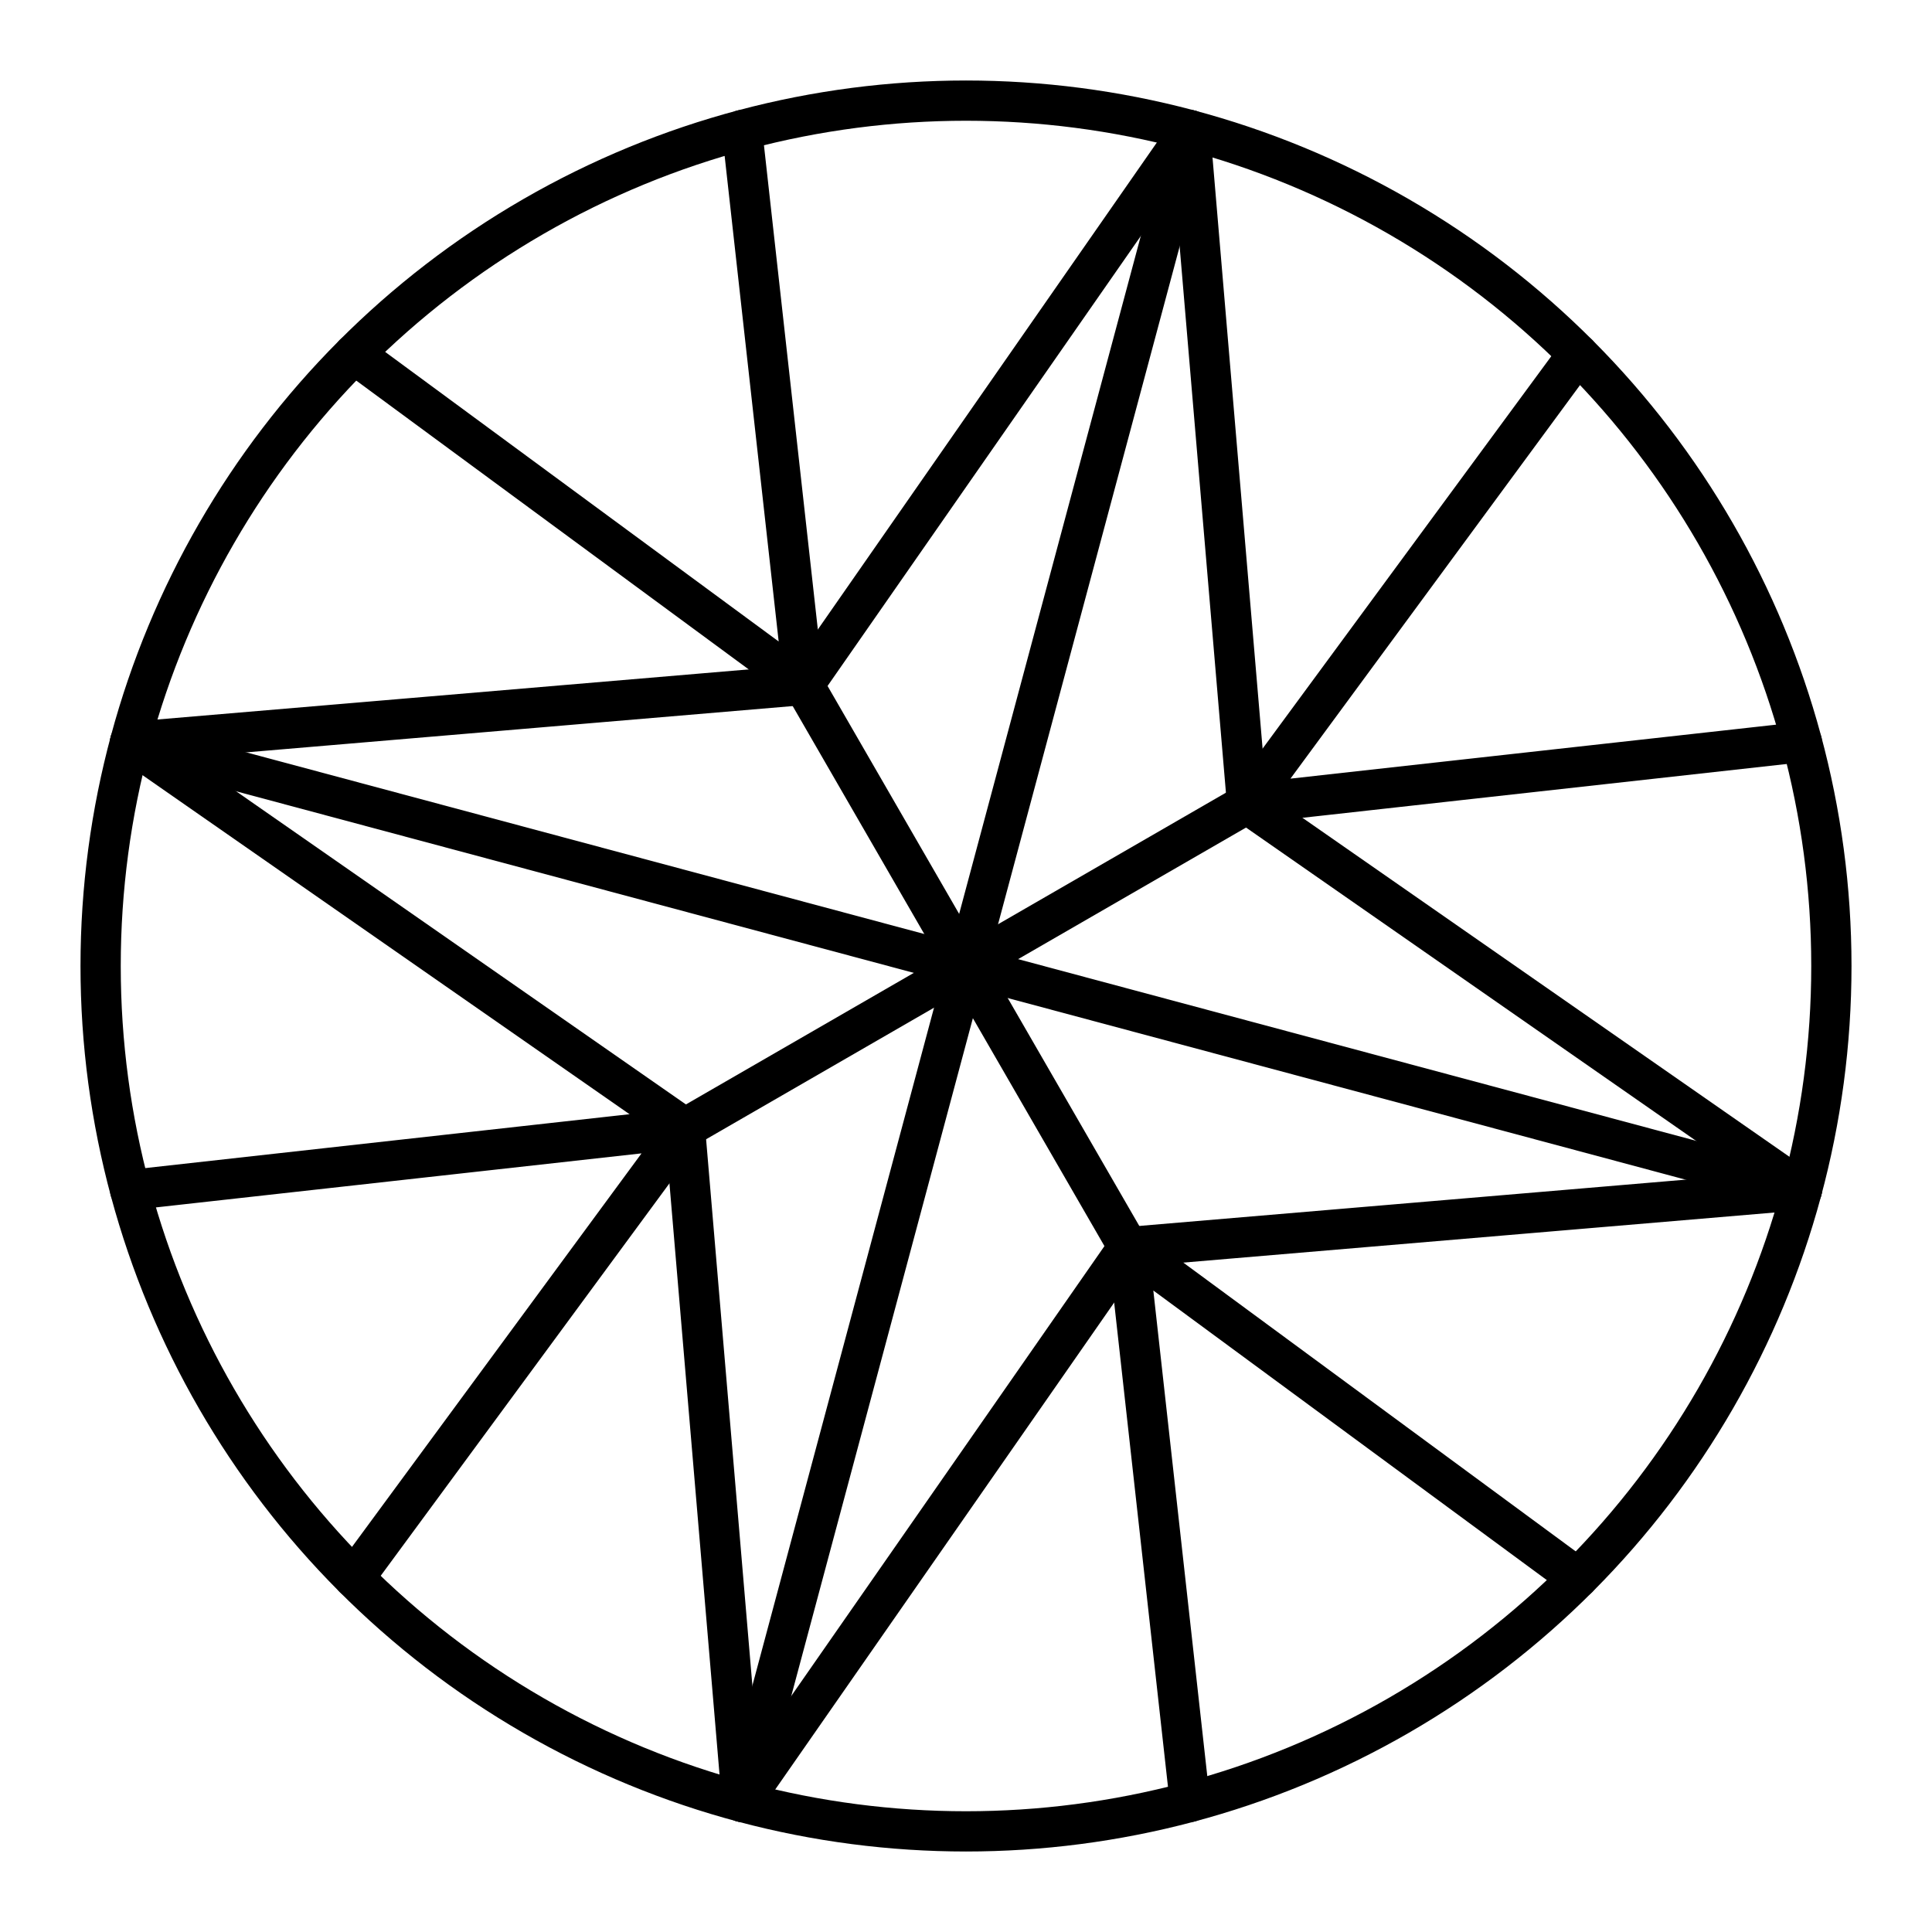 <?xml version="1.0" encoding="UTF-8"?><svg id="a" xmlns="http://www.w3.org/2000/svg" viewBox="0 0 48 48"><defs><style>.b{fill:none;stroke:#000;stroke-linecap:round;stroke-linejoin:round;}</style></defs><circle class="b" cx="24" cy="24" r="21.5"/><path class="b" d="M29.565,3.233l1.418,16.736,13.785,9.596-16.736,1.418-9.596,13.785-1.418-16.736L3.233,18.435l16.736-1.418L29.565,3.233Z"/><path class="b" d="M39.202,8.796l-8.22,11.172,13.785-1.532"/><path class="b" d="M39.202,39.204l-11.171-8.221,1.532,13.785"/><path class="b" d="M8.798,39.204l8.22-11.172-13.785,1.534"/><path class="b" d="M8.798,8.796l11.171,8.221-1.534-13.785"/><path class="b" d="M29.565,3.233l-11.129,41.535"/><path class="b" d="M44.767,29.565L3.232,18.436"/><path class="b" d="M30.982,19.969l-13.965,8.062"/><path class="b" d="M19.969,17.018l8.062,13.965"/></svg>